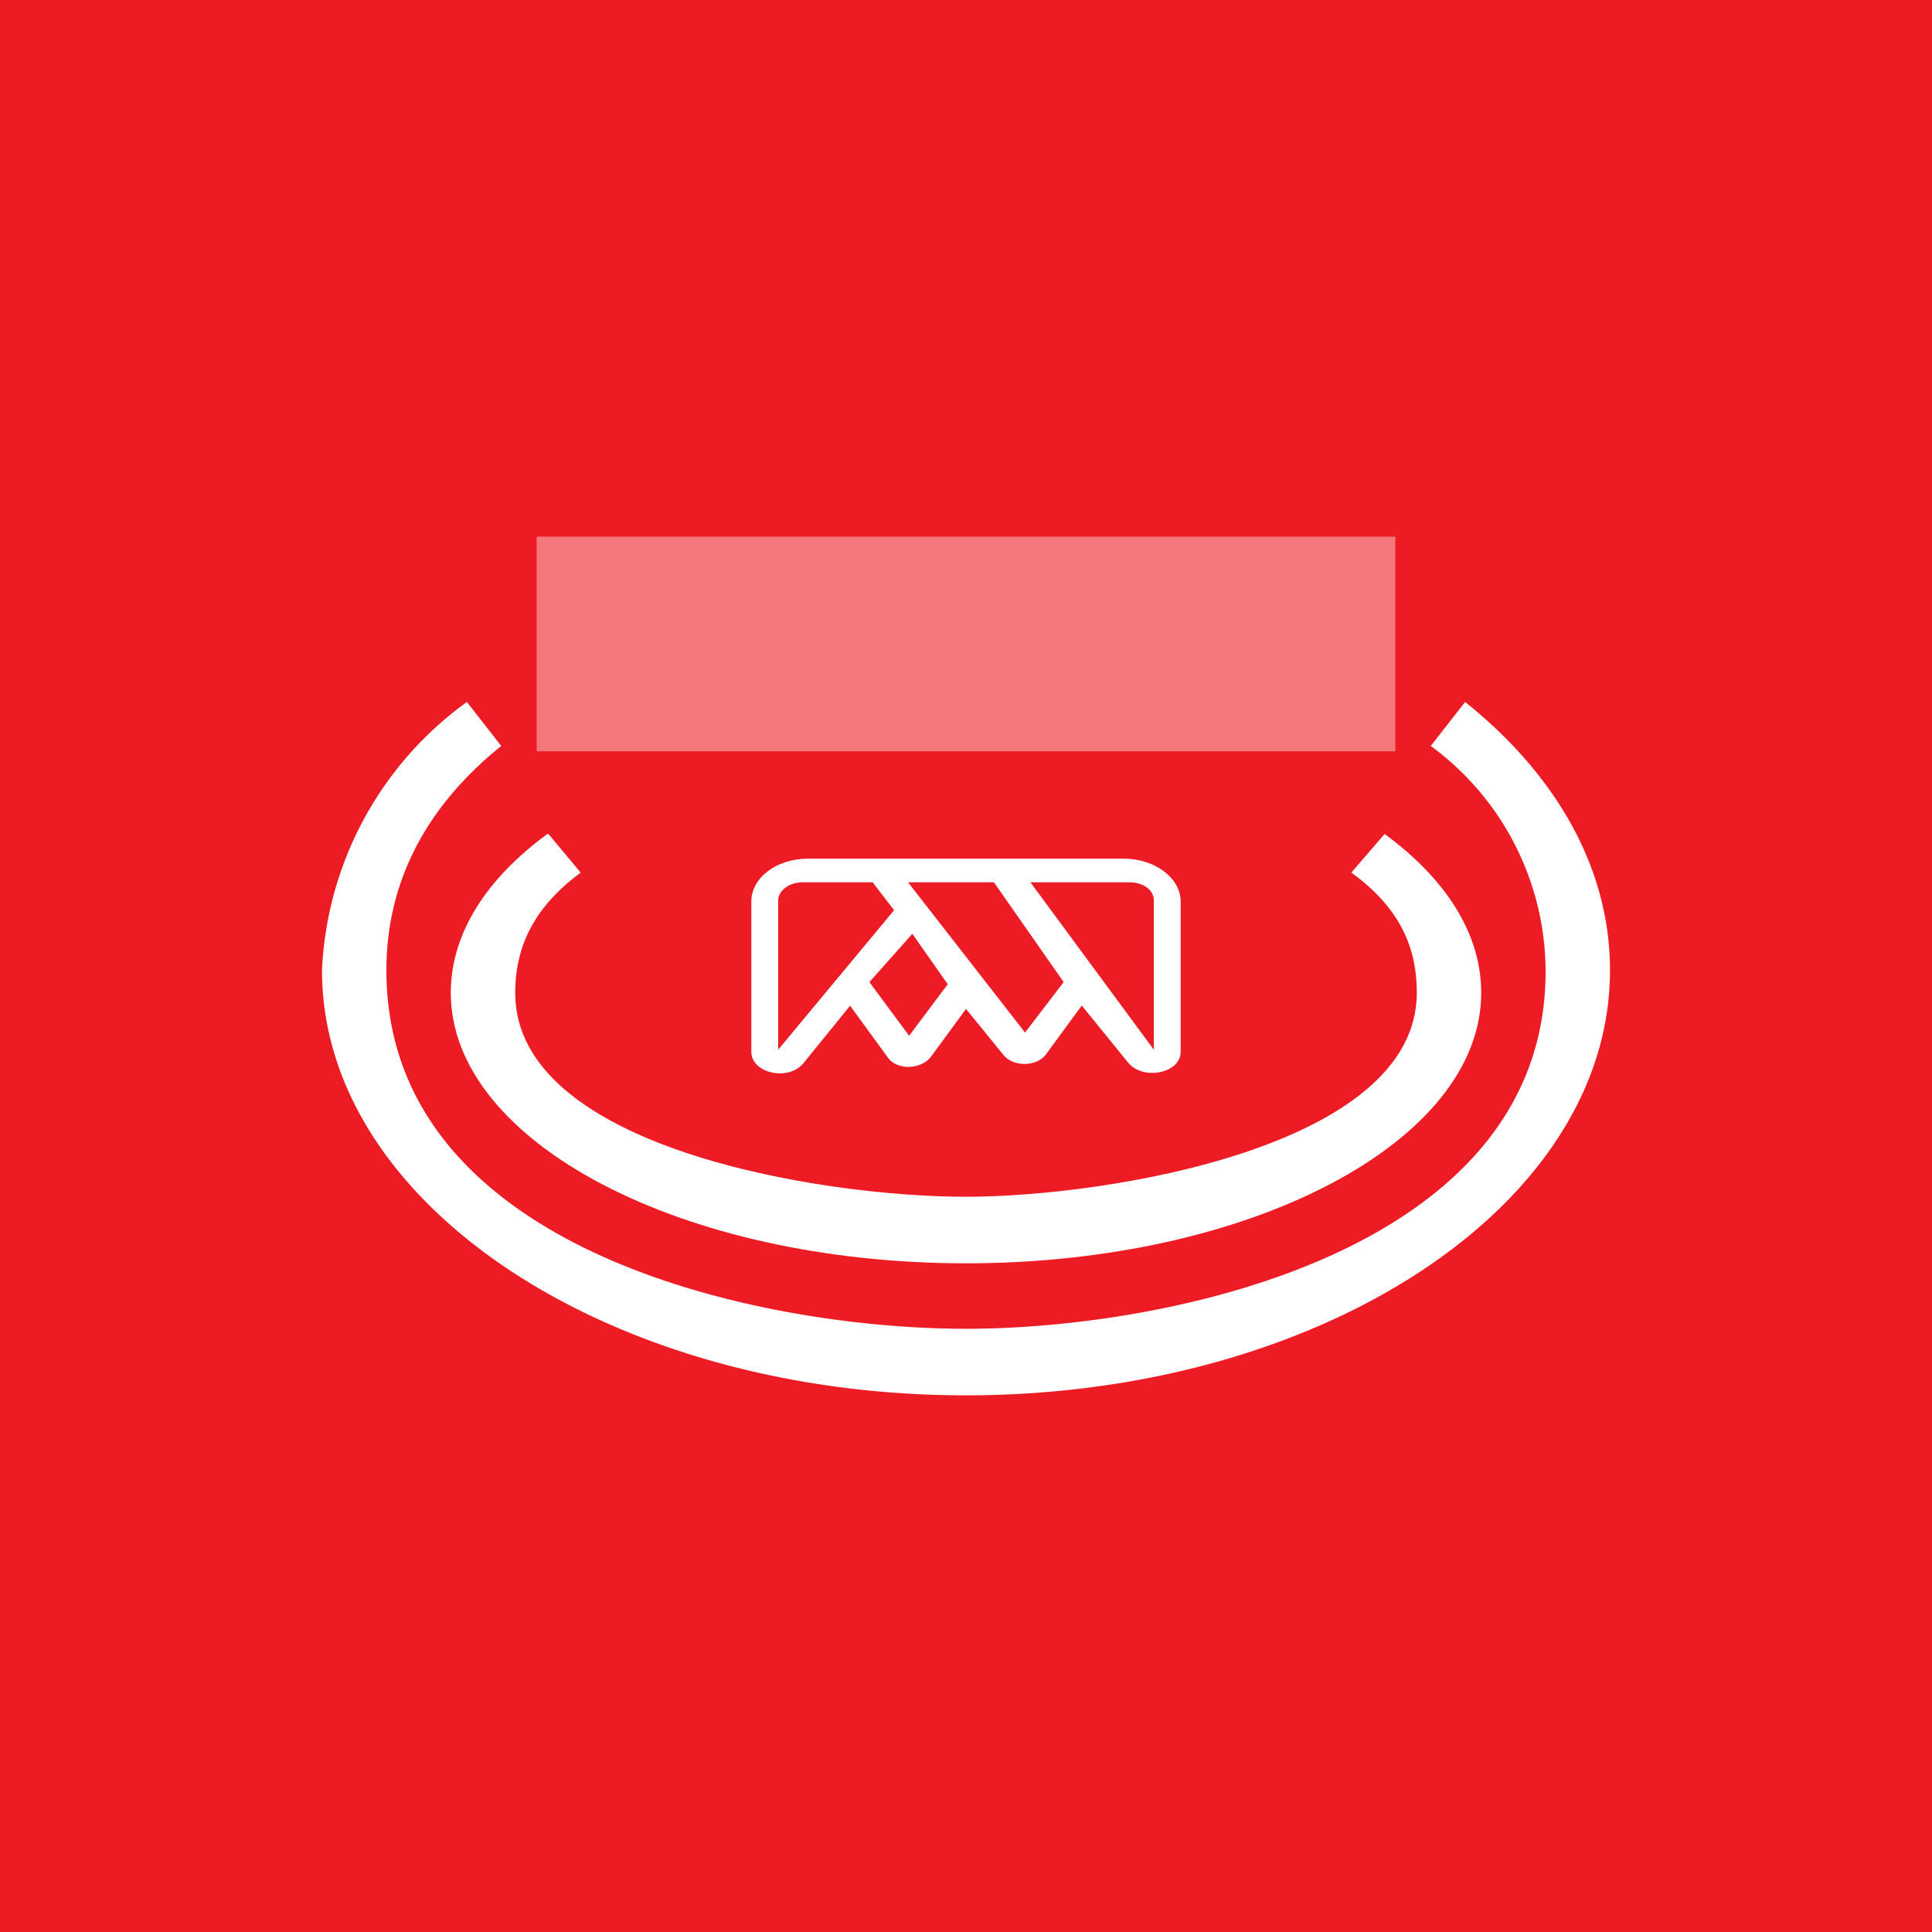 <!-- by TradingView --><svg width="18" height="18" viewBox="0 0 18 18" xmlns="http://www.w3.org/2000/svg"><path fill="#ED1C24" d="M0 0h18v18H0z"/><path d="M5.1 7.77c-.56.41-.9.92-.9 1.48 0 1.39 2.15 2.52 4.8 2.52s4.8-1.13 4.8-2.52c0-.56-.34-1.07-.9-1.48l-.31.36c.5.36.61.76.61 1.12 0 1.44-2.9 1.9-4.2 1.9-1.36 0-4.2-.46-4.2-1.9 0-.36.12-.76.61-1.12l-.3-.36Z" fill="#fff"/><path d="M4.35 6.54A3.26 3.26 0 0 0 3 9.04C3 11.23 5.69 13 9 13s6-1.77 6-3.96c0-.95-.5-1.82-1.35-2.5l-.32.41a2.61 2.61 0 0 1 1.07 2.1c0 2.6-3.49 3.33-5.4 3.33-1.91 0-5.4-.72-5.4-3.34 0-.74.3-1.47 1.07-2.09l-.32-.41Z" fill="#fff"/><path fill-rule="evenodd" d="M7.48 8.22c-.13 0-.23.08-.23.17v1.39l1.08-1.3-.2-.26h-.65Zm.98 0 1.09 1.4.36-.47-.65-.93h-.8Zm1.14 0 1.15 1.56V8.39c0-.1-.1-.17-.23-.17H9.6Zm.48 1.15.43.53c.14.17.49.1.49-.1V8.4c0-.22-.24-.4-.53-.4H7.53c-.3 0-.53.18-.53.4v1.4c0 .2.35.28.49.1l.43-.53.35.48c.08.12.3.12.4 0L9 9.4l.35.43c.09.11.3.11.39 0l.33-.45Zm-1.25-.2L8.5 8.7l-.4.45.37.5.36-.48Z" fill="#fff"/><path fill="#fff" fill-opacity=".4" d="M5 5h8v2H5z"/></svg>